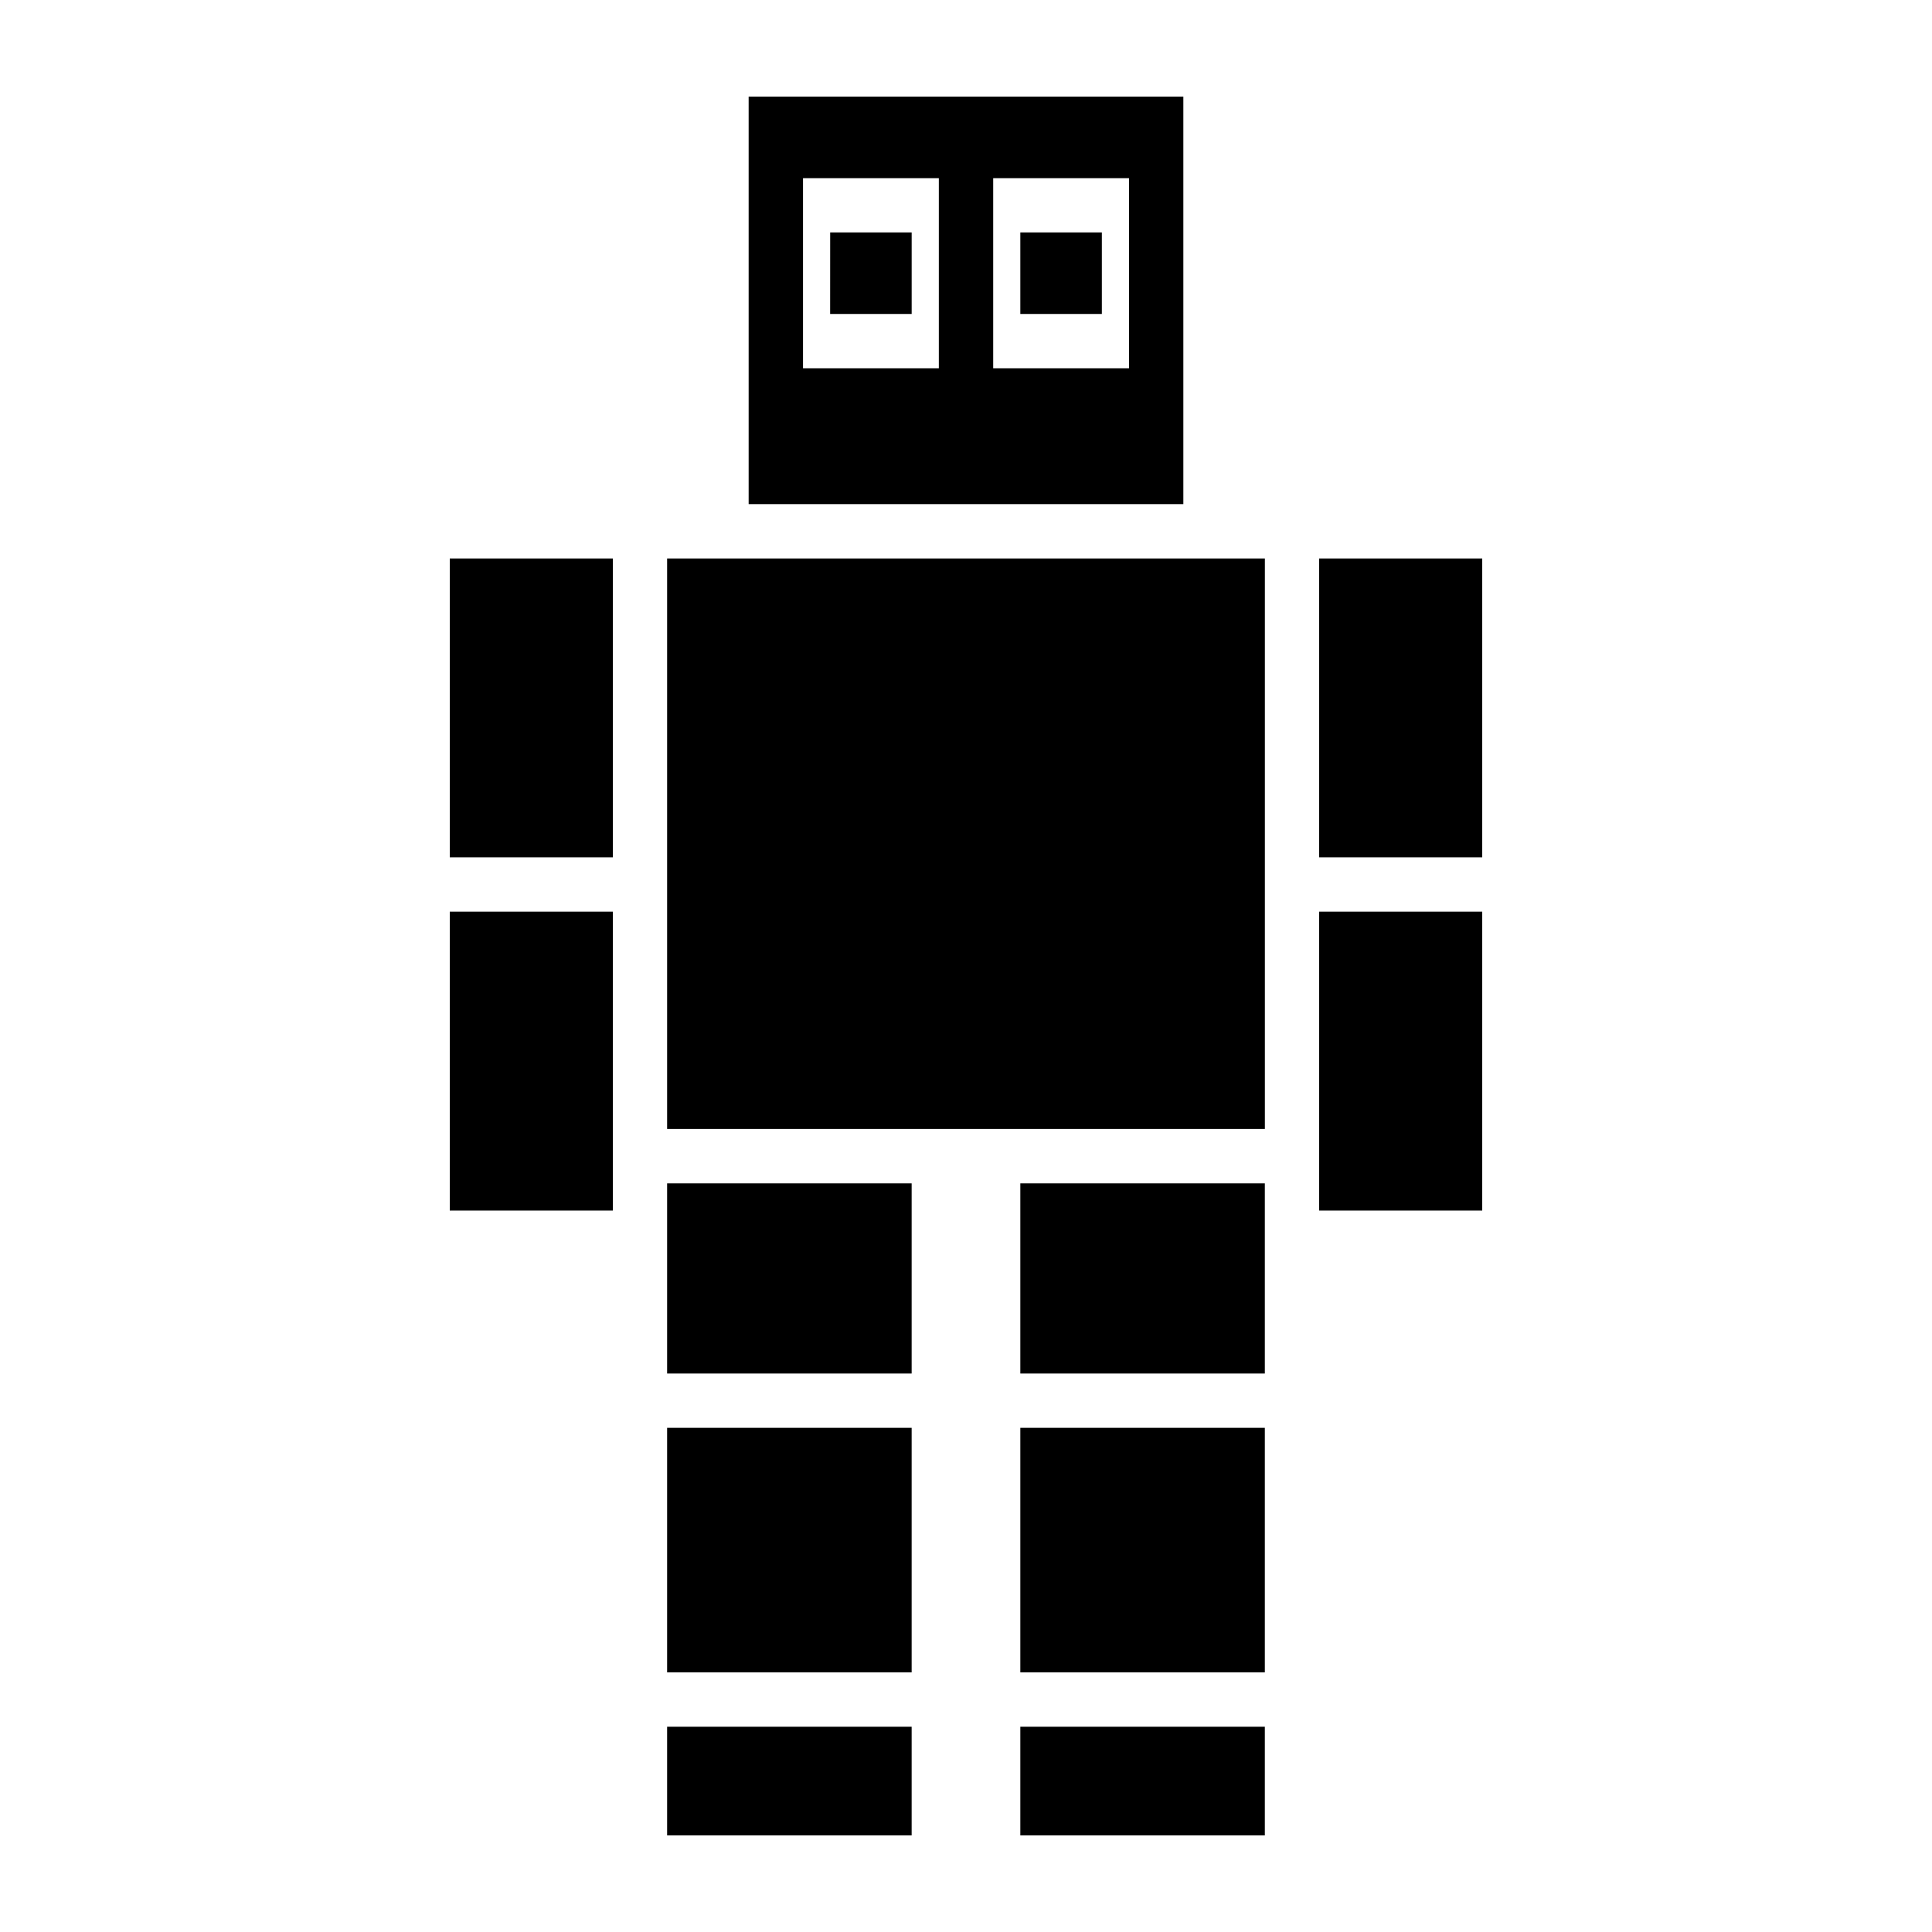 <svg xmlns="http://www.w3.org/2000/svg" width="100" height="100" viewBox="0 0 100 100">
    <path d="M34.53 89.375h12.657V95H34.53zm18.282 0h12.656V95H52.812zm0-15.47h12.656v12.657H52.812zm-18.282 0h12.657v12.657H34.53zM52.812 61.25h12.656v9.844H52.812zm-18.282 0h12.657v9.844H34.53zm0-32.344h30.94v29.53H34.53zm-11.25 0h8.44v15.47h-8.44zm0 18.282h8.44v15.47h-8.44zm45-18.282h8.44v15.47h-8.44zm0 18.282h8.44v15.47h-8.44zM61.25 5h-22.5v21.094h22.5V5zM48.594 19.062h-7.03V9.22h7.03v9.842zm9.844 0h-7.03V9.22h7.03v9.842z"/>
    <path d="M42.97 12.03h4.218v4.22h-4.22zm9.842 0h4.22v4.22h-4.22z"/>
</svg>
